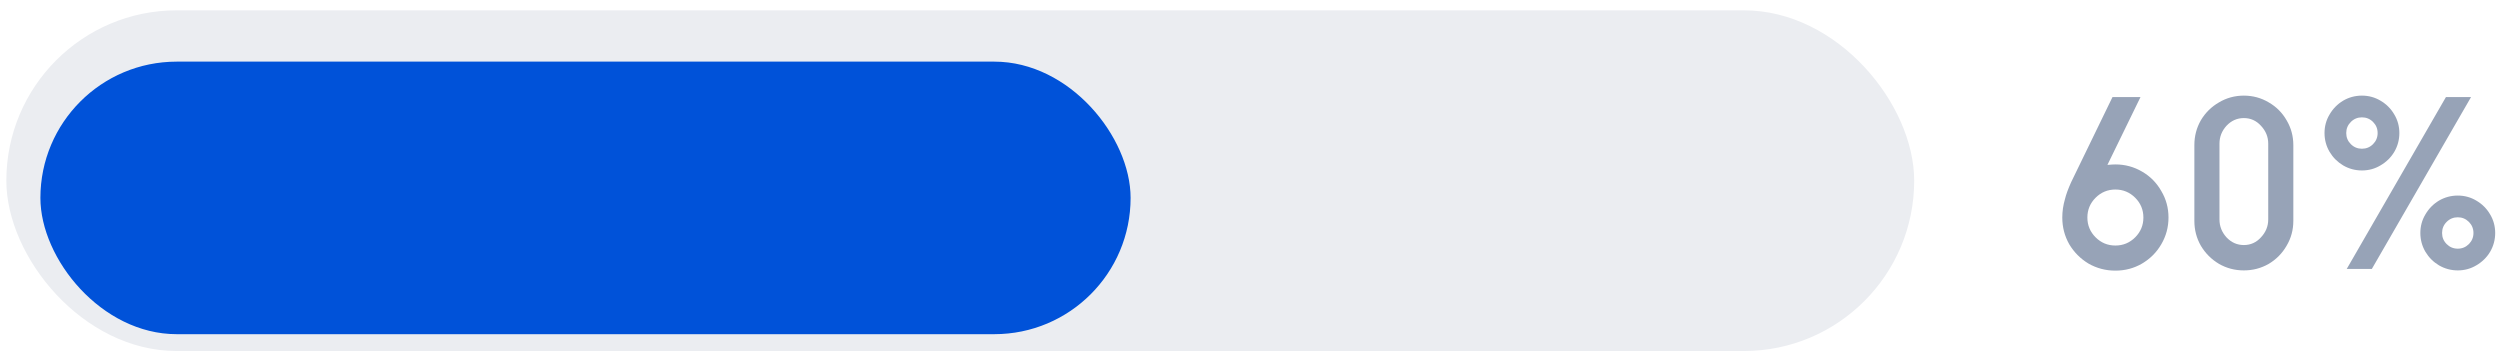 <svg width="213" height="30" viewBox="0 0 213 30" fill="none" xmlns="http://www.w3.org/2000/svg">
<rect x="0.54" y="0.88" width="162.549" height="29.027" rx="14.513" fill="#EBEDF1"/>
<path d="M180.231 14.009C180.08 14.009 179.854 14.023 179.552 14.05L182.37 8.271H179.984L176.468 15.51C176.207 16.086 176.029 16.573 175.933 16.971C175.782 17.491 175.707 18.012 175.707 18.534C175.707 19.356 175.905 20.117 176.303 20.816C176.714 21.502 177.263 22.05 177.948 22.462C178.648 22.859 179.408 23.058 180.231 23.058C181.054 23.058 181.808 22.859 182.493 22.462C183.193 22.05 183.741 21.502 184.139 20.816C184.55 20.117 184.756 19.356 184.756 18.534C184.756 17.711 184.55 16.957 184.139 16.271C183.741 15.572 183.2 15.024 182.514 14.626C181.815 14.215 181.054 14.009 180.231 14.009ZM180.231 20.919C179.573 20.919 179.011 20.686 178.545 20.22C178.079 19.754 177.845 19.192 177.845 18.534C177.845 17.875 178.079 17.313 178.545 16.847C179.011 16.381 179.573 16.148 180.231 16.148C180.889 16.148 181.451 16.381 181.918 16.847C182.384 17.313 182.617 17.875 182.617 18.534C182.617 19.192 182.384 19.754 181.918 20.22C181.451 20.686 180.889 20.919 180.231 20.919Z" fill="#97A3B7"/>
<path d="M195.392 12.364C195.392 11.596 195.2 10.89 194.816 10.245C194.446 9.601 193.939 9.094 193.295 8.723C192.65 8.339 191.944 8.147 191.176 8.147C190.408 8.147 189.702 8.339 189.058 8.723C188.413 9.094 187.899 9.601 187.515 10.245C187.145 10.89 186.96 11.596 186.96 12.364V18.821C186.96 19.589 187.145 20.295 187.515 20.94C187.899 21.584 188.413 22.098 189.058 22.482C189.702 22.852 190.408 23.038 191.176 23.038C191.944 23.038 192.65 22.852 193.295 22.482C193.939 22.098 194.446 21.584 194.816 20.94C195.2 20.295 195.392 19.589 195.392 18.821V12.364ZM193.253 18.698C193.253 19.274 193.048 19.781 192.636 20.22C192.239 20.659 191.752 20.878 191.176 20.878C190.6 20.878 190.107 20.659 189.695 20.22C189.298 19.781 189.099 19.274 189.099 18.698V12.24C189.099 11.664 189.298 11.157 189.695 10.718C190.107 10.28 190.6 10.06 191.176 10.06C191.752 10.06 192.239 10.28 192.636 10.718C193.048 11.157 193.253 11.664 193.253 12.24V18.698Z" fill="#97A3B7"/>
<path d="M201.237 14.523C201.813 14.523 202.341 14.379 202.82 14.091C203.314 13.803 203.705 13.419 203.993 12.939C204.281 12.446 204.425 11.911 204.425 11.335C204.425 10.759 204.281 10.232 203.993 9.752C203.705 9.258 203.314 8.867 202.82 8.579C202.341 8.291 201.813 8.147 201.237 8.147C200.661 8.147 200.126 8.291 199.633 8.579C199.153 8.867 198.769 9.258 198.481 9.752C198.193 10.232 198.049 10.759 198.049 11.335C198.049 11.911 198.193 12.446 198.481 12.939C198.769 13.419 199.153 13.803 199.633 14.091C200.126 14.379 200.661 14.523 201.237 14.523ZM210.533 8.271H208.394L199.941 22.914H202.08L210.533 8.271ZM201.237 12.672C200.867 12.672 200.551 12.542 200.291 12.281C200.03 12.021 199.9 11.706 199.9 11.335C199.9 10.965 200.03 10.65 200.291 10.389C200.551 10.129 200.867 9.998 201.237 9.998C201.607 9.998 201.922 10.129 202.183 10.389C202.443 10.65 202.574 10.965 202.574 11.335C202.574 11.706 202.443 12.021 202.183 12.281C201.922 12.542 201.607 12.672 201.237 12.672ZM209.402 23.038C209.978 23.038 210.505 22.894 210.985 22.606C211.479 22.318 211.87 21.934 212.158 21.454C212.446 20.96 212.59 20.426 212.59 19.85C212.59 19.274 212.446 18.746 212.158 18.266C211.87 17.773 211.479 17.382 210.985 17.094C210.505 16.806 209.978 16.662 209.402 16.662C208.826 16.662 208.291 16.806 207.798 17.094C207.318 17.382 206.934 17.773 206.646 18.266C206.358 18.746 206.214 19.274 206.214 19.85C206.214 20.426 206.358 20.96 206.646 21.454C206.934 21.934 207.318 22.318 207.798 22.606C208.291 22.894 208.826 23.038 209.402 23.038ZM209.402 21.187C209.032 21.187 208.716 21.056 208.456 20.796C208.195 20.535 208.065 20.22 208.065 19.85C208.065 19.48 208.195 19.164 208.456 18.904C208.716 18.643 209.032 18.513 209.402 18.513C209.772 18.513 210.087 18.643 210.348 18.904C210.608 19.164 210.739 19.48 210.739 19.85C210.739 20.22 210.608 20.535 210.348 20.796C210.087 21.056 209.772 21.187 209.402 21.187Z" fill="#97A3B7"/>
<g filter="url(#filter0_d_16850_30675)">
<rect x="3.442" y="3.782" width="92.885" height="23.221" rx="11.611" fill="#0052D9"/>
</g>
<defs>
<filter id="filter0_d_16850_30675" x="1.973" y="3.782" width="95.823" height="26.16" filterUnits="userSpaceOnUse" color-interpolation-filters="sRGB">
<feFlood flood-opacity="0" result="BackgroundImageFix"/>
<feColorMatrix in="SourceAlpha" type="matrix" values="0 0 0 0 0 0 0 0 0 0 0 0 0 0 0 0 0 0 127 0" result="hardAlpha"/>
<feOffset dy="1.469"/>
<feGaussianBlur stdDeviation="0.735"/>
<feColorMatrix type="matrix" values="0 0 0 0 0 0 0 0 0 0 0 0 0 0 0 0 0 0 0.25 0"/>
<feBlend mode="normal" in2="BackgroundImageFix" result="effect1_dropShadow_16850_30675"/>
<feBlend mode="normal" in="SourceGraphic" in2="effect1_dropShadow_16850_30675" result="shape"/>
</filter>
</defs>
</svg>
